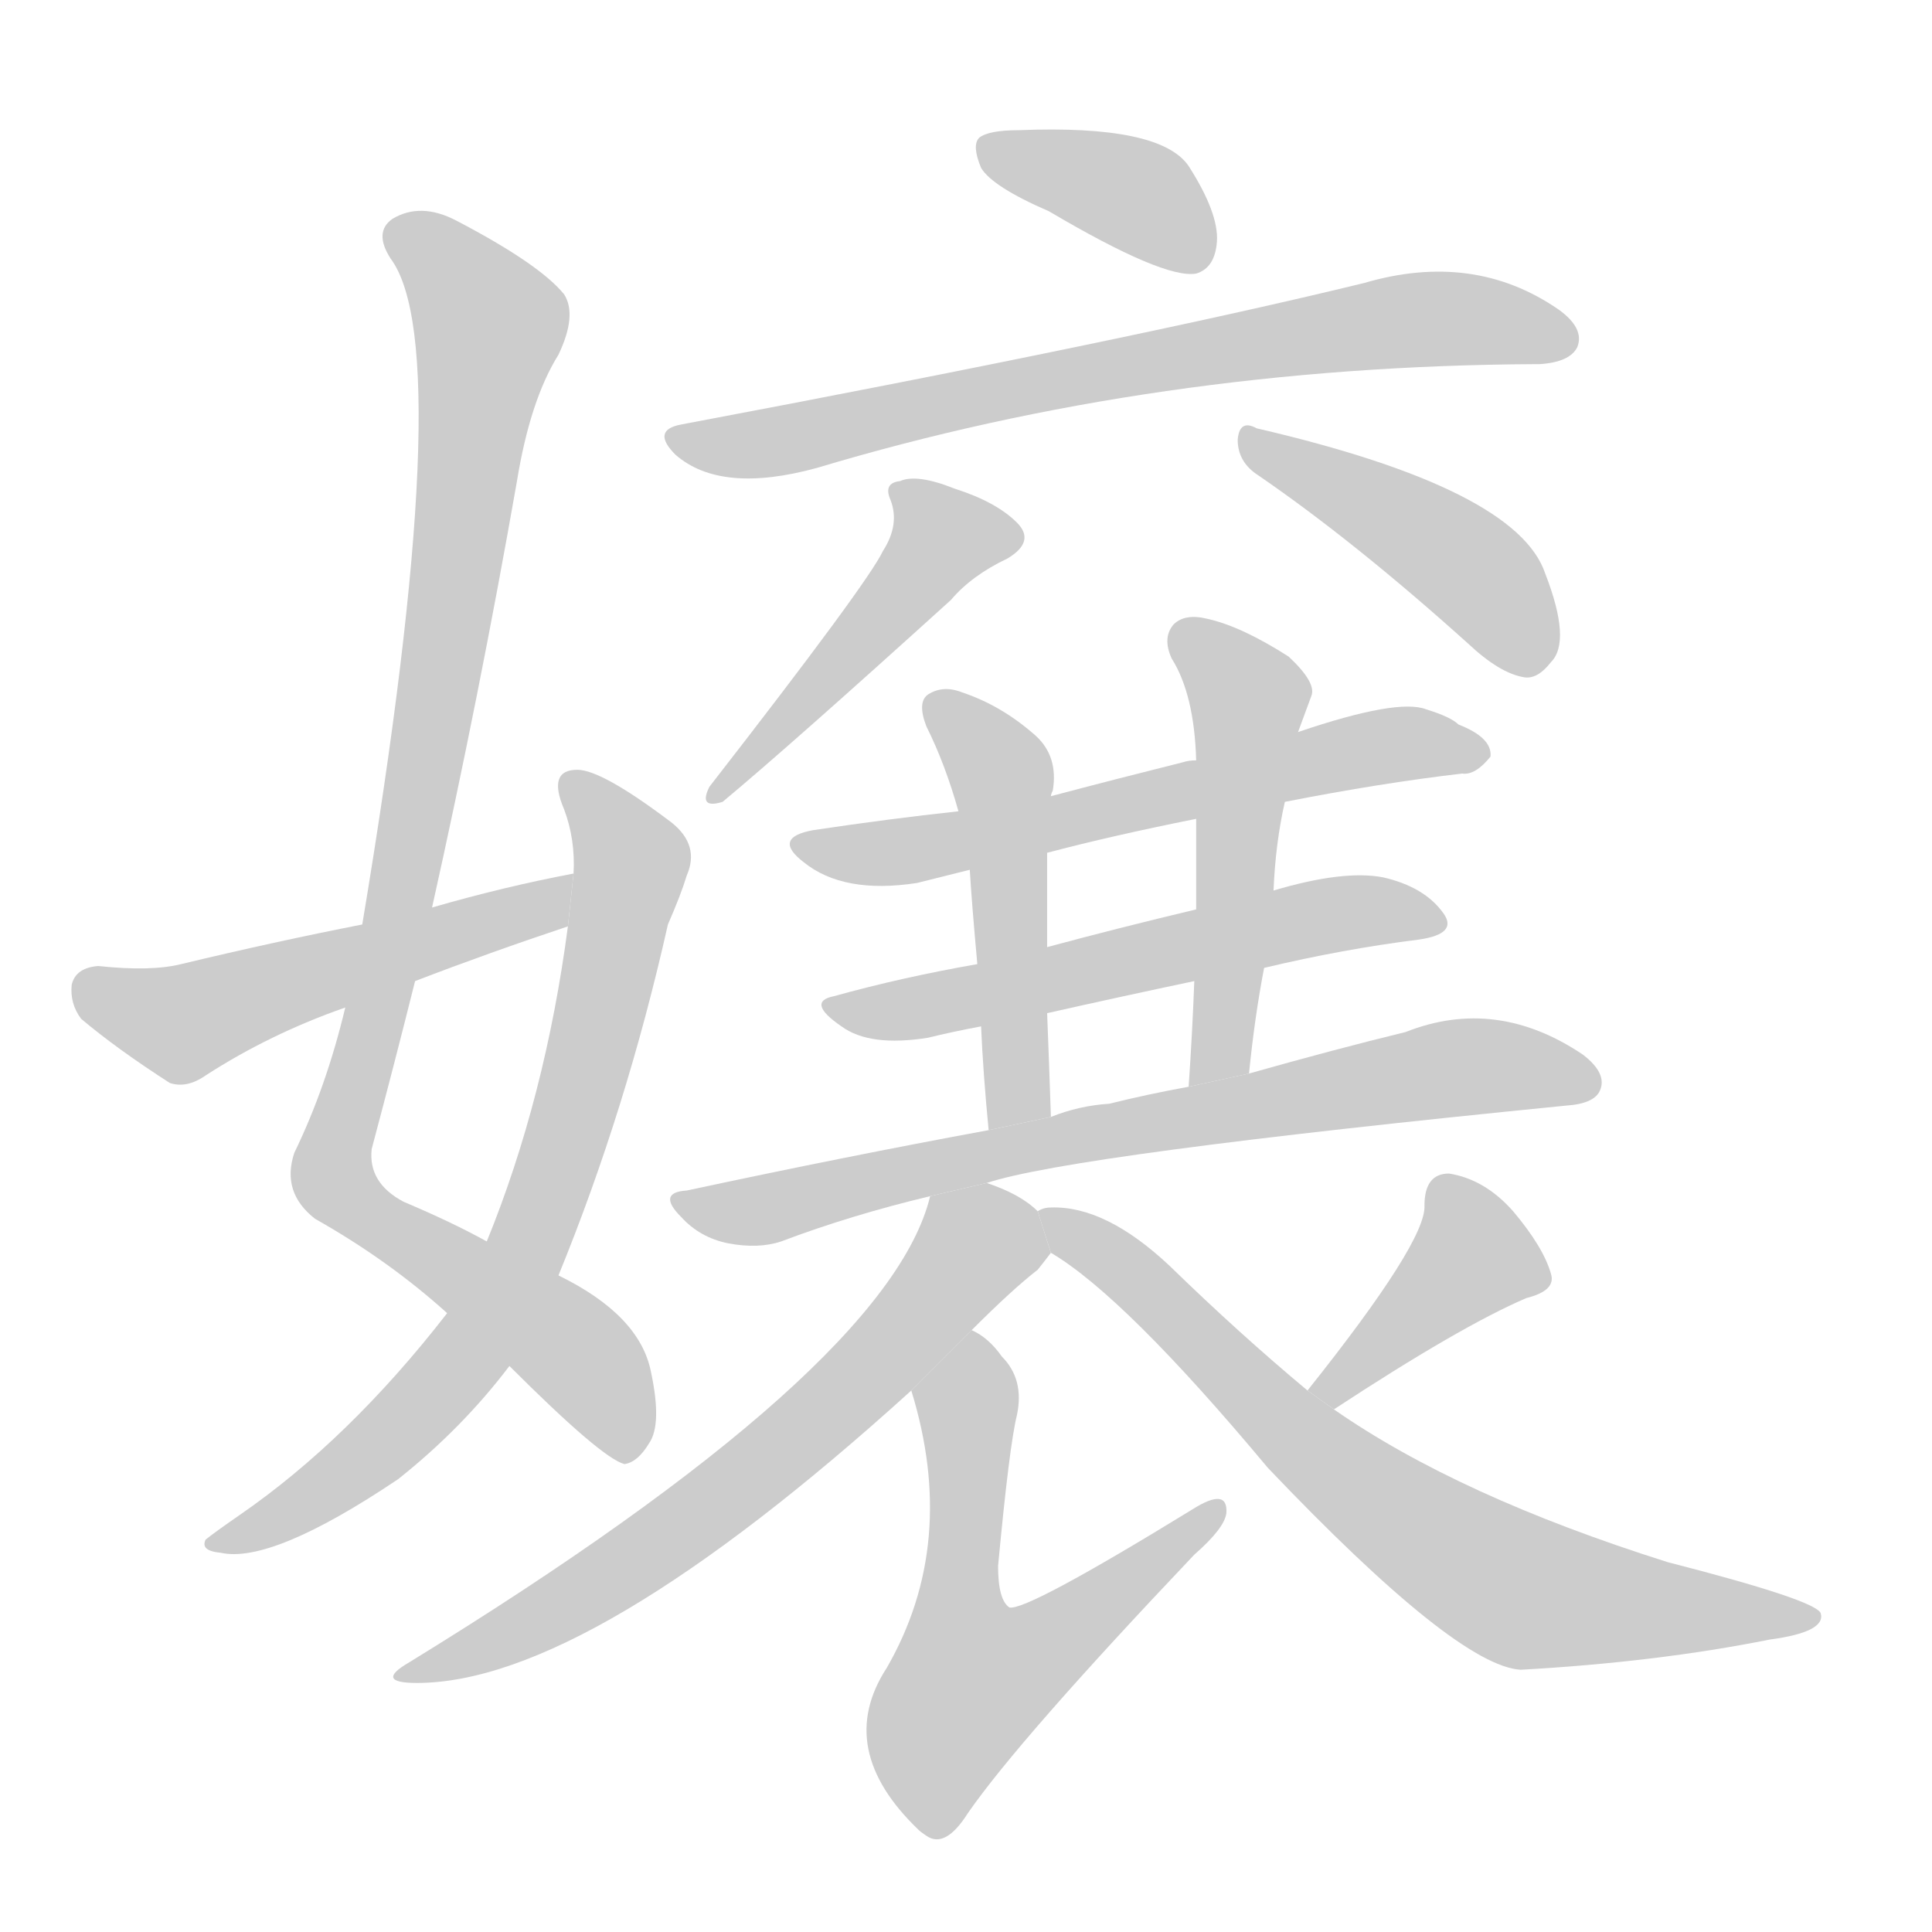 <!--
AnimCJK 2016-2017 Copyright Francois Mizessyn, http://gooo.free.fr/animCJK/
Derived from:
    MakeMeAHanzi project - https://github.com/skishore/makemeahanzi
    Arphic PL KaitiM GB - https://apps.ubuntu.com/cat/applications/precise/fonts-arphic-gkai00mp/
    Arphic PL UKai - https://apps.ubuntu.com/cat/applications/fonts-arphic-ukai/
You can redistribute and/or modify this file under the terms of the Arphic Public License
as published by Arphic Technology Co., Ltd.
You should have received a copy of this license (the directory "APL") along with this file;
if not, see http://ftp.gnu.org/non-gnu/chinese-fonts-truetype/LICENSE.
-->
<svg id="z23330" class="acjk" version="1.1" viewBox="0 0 1024 1024" xmlns="http://www.w3.org/2000/svg" xmlns:xlink="http://www.w3.org/1999/xlink">
<style>
<![CDATA[
@keyframes z23330k {
	from {
		stroke:#c00;
		stroke-dashoffset:3334;
	}
	75% {
		stroke:#c00;
		stroke-dashoffset:0;
	}
	to {
		stroke:#000;
	}
}
#z23330 path[clip-path] {
	animation:z23330k 1s linear both;
	stroke-dasharray:3334;
	stroke-width:128;
	stroke-linecap:round;
	fill:none;
}
#z23330 path[clip-path="url(#z23330c1)"] {animation-delay:1s;}
#z23330 path[clip-path="url(#z23330c2)"] {animation-delay:2s;}
#z23330 path[clip-path="url(#z23330c3)"] {animation-delay:3s;}
#z23330 path[clip-path="url(#z23330c4)"] {animation-delay:4s;}
#z23330 path[clip-path="url(#z23330c5)"] {animation-delay:5s;}
#z23330 path[clip-path="url(#z23330c6)"] {animation-delay:6s;}
#z23330 path[clip-path="url(#z23330c7)"] {animation-delay:7s;}
#z23330 path[clip-path="url(#z23330c8)"] {animation-delay:8s;}
#z23330 path[clip-path="url(#z23330c9)"] {animation-delay:9s;}
#z23330 path[clip-path="url(#z23330c10)"] {animation-delay:10s;}
#z23330 path[clip-path="url(#z23330c11)"] {animation-delay:11s;}
#z23330 path[clip-path="url(#z23330c12)"] {animation-delay:12s;}
#z23330 path[clip-path="url(#z23330c13)"] {animation-delay:13s;}
#z23330 path[clip-path="url(#z23330c14)"] {animation-delay:14s;}
#z23330 path[clip-path="url(#z23330c15)"] {animation-delay:15s;}
#z23330 path[clip-path="url(#z23330c16)"] {animation-delay:16s;}
#z23330 path {fill:#ccc;}
]]>
</style>
<path id="z23330d1" d="M229 481Q254 369 274 255Q281 212 296 188Q306 167 299 156Q286 140 242 117Q223 107 208 116Q198 123 207 137Q243 185 192 490L183 534Q173 576 156 611Q149 632 167 646Q206 668 237 696L270 724Q319 773 331 776Q338 775 344 765Q351 755 345 727Q339 697 296 676L258 658Q240 648 214 637Q195 627 197 609Q209 564 220 520L229 481 Z"/>
<path id="z23330d2" d="M237 696Q185 763 127 803Q114 812 109 816Q106 822 117 823Q144 829 211 784Q245 757 270 724L296 676Q332 588 354 490Q361 474 364 464Q371 448 356 436Q319 408 306 408Q290 408 299 429Q305 445 304 463L301 491Q289 582 258 658L237 696 Z"/>
<path id="z23330d3" d="M304 463Q267 470 229 481L192 490Q146 499 96 511Q80 515 52 512Q40 513 38 522Q37 532 43 540Q62 556 90 574Q99 577 109 570Q143 548 183 534L220 520Q259 505 301 491L304 463 Z"/>
<path id="z23330d4" d="M556 112Q617 148 634 145Q644 142 645 128Q646 113 630 88Q615 66 540 69Q524 69 519 73Q515 77 520 89Q526 99 556 112 Z"/>
<path id="z23330d5" d="M361 225Q345 228 358 241Q382 262 433 248Q613 194 814 193L816 193Q832 192 836 184Q840 174 826 164Q781 133 723 150Q600 180 361 225 Z"/>
<path id="z23330d6" d="M468 292Q460 309 376 417Q370 429 383 425Q419 395 504 318Q515 305 534 296Q549 287 539 277Q528 266 506 259Q486 251 477 255Q468 256 472 265Q477 278 468 292 Z"/>
<path id="z23330d7" d="M667 252Q718 287 778 341Q795 357 808 359Q815 360 822 351Q833 340 819 304Q804 259 666 227Q657 222 656 233Q656 245 667 252 Z"/>
<path id="z23330d8" d="M681 425Q732 415 775 410Q782 411 790 401Q791 391 773 384Q769 380 756 376Q741 370 688 388L634 403Q630 403 627 404Q591 413 557 422L508 430Q471 434 431 440Q409 444 426 457Q447 474 486 468Q498 465 514 461L555 452Q589 443 634 434L681 425 Z"/>
<path id="z23330d9" d="M557 422Q557 421 558 419Q561 401 549 390Q531 374 510 367Q500 363 492 368Q486 372 491 385Q501 405 508 430L514 461Q515 478 518 511L520 544Q521 568 524 599L557 592Q556 562 555 537L555 502Q555 477 555 452L557 422 Z"/>
<path id="z23330d10" d="M662 569Q665 539 670 513L675 472Q676 447 681 425L688 388Q692 377 695 369Q698 362 683 348Q658 332 640 328Q628 325 622 331Q616 338 621 349Q633 368 634 403L634 434Q634 457 634 482L633 520Q632 547 630 576L662 569 Z"/>
<path id="z23330d11" d="M670 513Q712 503 752 498Q773 495 765 484Q755 470 733 465Q712 461 675 472L634 482Q592 492 555 502L518 511Q478 518 442 528Q427 531 446 544Q461 555 492 550Q504 547 520 544L555 537Q595 528 633 520L670 513 Z"/>
<path id="z23330d12" d="M523 627Q568 612 830 586Q845 585 848 578Q852 569 839 559Q793 528 745 547Q708 556 662 569L630 576Q608 580 588 585Q572 586 557 592L524 599Q448 613 364 631Q348 632 361 645Q371 656 386 659Q402 662 414 658Q451 644 493 634L523 627 Z"/>
<path id="z23330d13" d="M550 642Q541 633 523 627L493 634Q471 725 217 881Q198 892 221 892Q312 892 483 737L515 705Q537 683 550 673Q554 668 557 664L550 642 Z"/>
<path id="z23330d14" d="M483 737Q508 818 470 884Q442 927 487 970Q488 971 491 973Q501 980 513 961Q540 922 633 824Q649 810 650 802Q651 788 632 800Q544 854 535 852Q529 848 529 830Q535 766 539 750Q543 731 531 719Q524 709 515 705L483 737 Z"/>
<path id="z23330d15" d="M707 747Q774 703 809 688Q825 684 822 675Q818 661 802 642Q787 625 768 622Q755 622 755 639Q756 658 693 737L707 747 Z"/>
<path id="z23330d16" d="M693 737Q657 707 620 671Q586 639 557 640Q553 640 550 642L557 664Q596 687 672 778Q772 883 806 885Q878 881 938 869Q968 865 965 855Q962 848 884 828Q773 793 707 747L693 737 Z"/>
<defs>
	<clipPath id="z23330c1"><use xlink:href="#z23330d1"/></clipPath>
	<clipPath id="z23330c2"><use xlink:href="#z23330d2"/></clipPath>
	<clipPath id="z23330c3"><use xlink:href="#z23330d3"/></clipPath>
	<clipPath id="z23330c4"><use xlink:href="#z23330d4"/></clipPath>
	<clipPath id="z23330c5"><use xlink:href="#z23330d5"/></clipPath>
	<clipPath id="z23330c6"><use xlink:href="#z23330d6"/></clipPath>
	<clipPath id="z23330c7"><use xlink:href="#z23330d7"/></clipPath>
	<clipPath id="z23330c8"><use xlink:href="#z23330d8"/></clipPath>
	<clipPath id="z23330c9"><use xlink:href="#z23330d9"/></clipPath>
	<clipPath id="z23330c10"><use xlink:href="#z23330d10"/></clipPath>
	<clipPath id="z23330c11"><use xlink:href="#z23330d11"/></clipPath>
	<clipPath id="z23330c12"><use xlink:href="#z23330d12"/></clipPath>
	<clipPath id="z23330c13"><use xlink:href="#z23330d13"/></clipPath>
	<clipPath id="z23330c14"><use xlink:href="#z23330d14"/></clipPath>
	<clipPath id="z23330c15"><use xlink:href="#z23330d15"/></clipPath>
	<clipPath id="z23330c16"><use xlink:href="#z23330d16"/></clipPath>
</defs>
<path pathLength="3333" clip-path="url(#z23330c1)" d="M209 120L260 176L176 622L302 714L338 768"/>
<path pathLength="3333" clip-path="url(#z23330c2)" d="M304 416L335 458L278 663L214 755L115 817"/>
<path pathLength="3333" clip-path="url(#z23330c3)" d="M45 519L100 542L298 472"/>
<path pathLength="3333" clip-path="url(#z23330c4)" d="M523 80L642 130"/>
<path pathLength="3333" clip-path="url(#z23330c5)" d="M360 231L751 169L833 180"/>
<path pathLength="3333" clip-path="url(#z23330c6)" d="M480 262L501 296L382 418"/>
<path pathLength="3333" clip-path="url(#z23330c7)" d="M663 236L771 295L815 353"/>
<path pathLength="3333" clip-path="url(#z23330c8)" d="M429 449L783 398"/>
<path pathLength="3333" clip-path="url(#z23330c9)" d="M496 374L531 412L538 595"/>
<path pathLength="3333" clip-path="url(#z23330c10)" d="M626 337L663 373L638 570"/>
<path pathLength="3333" clip-path="url(#z23330c11)" d="M442 534L760 484"/>
<path pathLength="3333" clip-path="url(#z23330c12)" d="M364 637L769 566L845 573"/>
<path pathLength="3333" clip-path="url(#z23330c13)" d="M552 660L504 670L400 780L217 888"/>
<path pathLength="3333" clip-path="url(#z23330c14)" d="M513 715L501 885L513 923L643 801"/>
<path pathLength="3333" clip-path="url(#z23330c15)" d="M767 626L783 671L700 737"/>
<path pathLength="3333" clip-path="url(#z23330c16)" d="M559 650L803 842L957 857"/>
</svg>